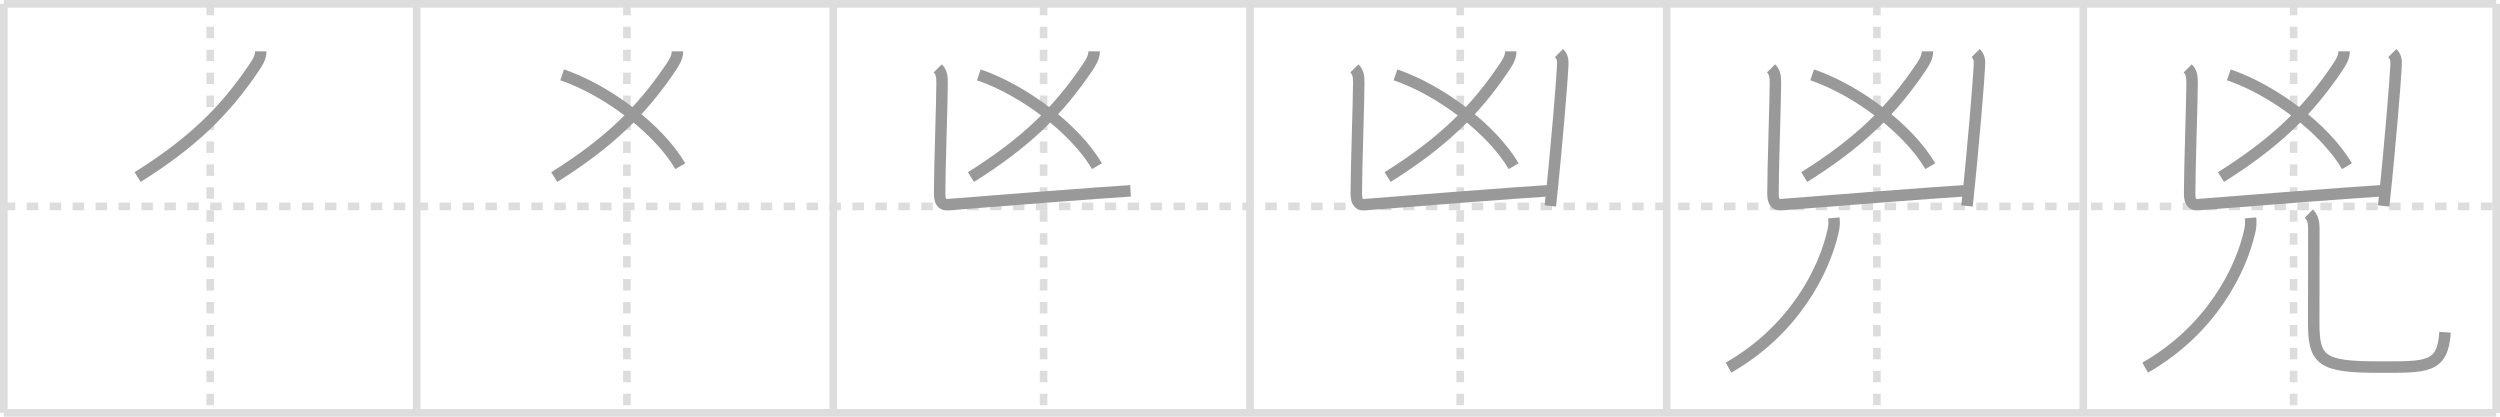 <svg width="654px" height="109px" viewBox="0 0 654 109" xmlns="http://www.w3.org/2000/svg" xmlns:xlink="http://www.w3.org/1999/xlink" xml:space="preserve" version="1.1" baseProfile="full">
<line x1="1" y1="1" x2="653" y2="1" style="stroke:#ddd;stroke-width:2"></line>
<line x1="1" y1="1" x2="1" y2="108" style="stroke:#ddd;stroke-width:2"></line>
<line x1="1" y1="108" x2="653" y2="108" style="stroke:#ddd;stroke-width:2"></line>
<line x1="653" y1="1" x2="653" y2="108" style="stroke:#ddd;stroke-width:2"></line>
<line x1="109" y1="1" x2="109" y2="108" style="stroke:#ddd;stroke-width:2"></line>
<line x1="218" y1="1" x2="218" y2="108" style="stroke:#ddd;stroke-width:2"></line>
<line x1="327" y1="1" x2="327" y2="108" style="stroke:#ddd;stroke-width:2"></line>
<line x1="436" y1="1" x2="436" y2="108" style="stroke:#ddd;stroke-width:2"></line>
<line x1="545" y1="1" x2="545" y2="108" style="stroke:#ddd;stroke-width:2"></line>
<line x1="1" y1="54" x2="653" y2="54" style="stroke:#ddd;stroke-width:2;stroke-dasharray:3 3"></line>
<line x1="55" y1="1" x2="55" y2="108" style="stroke:#ddd;stroke-width:2;stroke-dasharray:3 3"></line>
<line x1="164" y1="1" x2="164" y2="108" style="stroke:#ddd;stroke-width:2;stroke-dasharray:3 3"></line>
<line x1="273" y1="1" x2="273" y2="108" style="stroke:#ddd;stroke-width:2;stroke-dasharray:3 3"></line>
<line x1="382" y1="1" x2="382" y2="108" style="stroke:#ddd;stroke-width:2;stroke-dasharray:3 3"></line>
<line x1="491" y1="1" x2="491" y2="108" style="stroke:#ddd;stroke-width:2;stroke-dasharray:3 3"></line>
<line x1="600" y1="1" x2="600" y2="108" style="stroke:#ddd;stroke-width:2;stroke-dasharray:3 3"></line>
<path d="M68.22,13.43c0,1.57-0.82,2.88-1.75,4.26C58.75,29.12,50.25,37.38,36.0,46.32" style="fill:none;stroke:#999;stroke-width:3"></path>

<path d="M177.22,13.43c0,1.57-0.82,2.88-1.75,4.26C167.75,29.12,159.25,37.38,145.0,46.32" style="fill:none;stroke:#999;stroke-width:3"></path>
<path d="M147.06,19.58c11.81,4.05,25.19,14.17,30.91,23.89" style="fill:none;stroke:#999;stroke-width:3"></path>

<path d="M286.22,13.43c0,1.57-0.82,2.88-1.75,4.26C276.75,29.12,268.25,37.38,254.0,46.32" style="fill:none;stroke:#999;stroke-width:3"></path>
<path d="M256.06,19.58c11.81,4.05,25.19,14.17,30.91,23.89" style="fill:none;stroke:#999;stroke-width:3"></path>
<path d="M245.31,17.88c1.09,1.09,1.14,2.37,1.14,3.81c0,4.49-0.64,22.56-0.64,28.68c0,1.84,0.21,3.34,2.32,3.16c10.99-0.91,41.69-3.26,47.62-3.61" style="fill:none;stroke:#999;stroke-width:3"></path>

<path d="M395.22,13.43c0,1.57-0.82,2.88-1.75,4.26C385.75,29.12,377.25,37.38,363.0,46.32" style="fill:none;stroke:#999;stroke-width:3"></path>
<path d="M365.06,19.58c11.81,4.05,25.19,14.17,30.91,23.89" style="fill:none;stroke:#999;stroke-width:3"></path>
<path d="M354.31,17.88c1.09,1.09,1.14,2.37,1.14,3.81c0,4.49-0.64,22.56-0.64,28.68c0,1.84,0.21,3.34,2.32,3.16c10.99-0.91,41.69-3.26,47.62-3.61" style="fill:none;stroke:#999;stroke-width:3"></path>
<path d="M407.83,13.88c0.96,0.96,1.05,1.87,0.98,3.35c-0.14,3.28-1.56,21.02-3.24,36.65" style="fill:none;stroke:#999;stroke-width:3"></path>

<path d="M504.22,13.43c0,1.57-0.82,2.88-1.75,4.26C494.75,29.12,486.25,37.38,472.0,46.32" style="fill:none;stroke:#999;stroke-width:3"></path>
<path d="M474.06,19.58c11.81,4.05,25.19,14.17,30.91,23.89" style="fill:none;stroke:#999;stroke-width:3"></path>
<path d="M463.31,17.88c1.09,1.09,1.14,2.37,1.14,3.81c0,4.49-0.64,22.56-0.64,28.68c0,1.84,0.21,3.34,2.32,3.16c10.99-0.91,41.69-3.26,47.62-3.61" style="fill:none;stroke:#999;stroke-width:3"></path>
<path d="M516.83,13.88c0.96,0.96,1.05,1.87,0.98,3.35c-0.14,3.28-1.56,21.02-3.24,36.65" style="fill:none;stroke:#999;stroke-width:3"></path>
<path d="M479.74,57c0.08,0.92,0.14,1.88-0.15,3.21C477.25,71,469.12,86.5,452.17,96.17" style="fill:none;stroke:#999;stroke-width:3"></path>

<path d="M613.22,13.43c0,1.57-0.82,2.88-1.75,4.26C603.75,29.12,595.25,37.38,581.0,46.32" style="fill:none;stroke:#999;stroke-width:3"></path>
<path d="M583.06,19.58c11.81,4.05,25.19,14.17,30.91,23.89" style="fill:none;stroke:#999;stroke-width:3"></path>
<path d="M572.31,17.88c1.09,1.09,1.14,2.37,1.14,3.81c0,4.49-0.64,22.56-0.64,28.68c0,1.84,0.21,3.34,2.32,3.16c10.99-0.91,41.69-3.26,47.62-3.61" style="fill:none;stroke:#999;stroke-width:3"></path>
<path d="M625.83,13.88c0.96,0.96,1.05,1.87,0.98,3.35c-0.14,3.28-1.56,21.02-3.24,36.65" style="fill:none;stroke:#999;stroke-width:3"></path>
<path d="M588.74,57c0.08,0.92,0.14,1.88-0.15,3.21C586.25,71,578.12,86.5,561.17,96.17" style="fill:none;stroke:#999;stroke-width:3"></path>
<path d="M603.99,55.87c1.01,1.01,1.31,2.25,1.31,3.93c0,8.19-0.03,19.14-0.03,24.7c0,9.75,1.98,11.53,16.85,11.53c12.75,0,16.87,0.36,17.51-9.12" style="fill:none;stroke:#999;stroke-width:3"></path>

</svg>